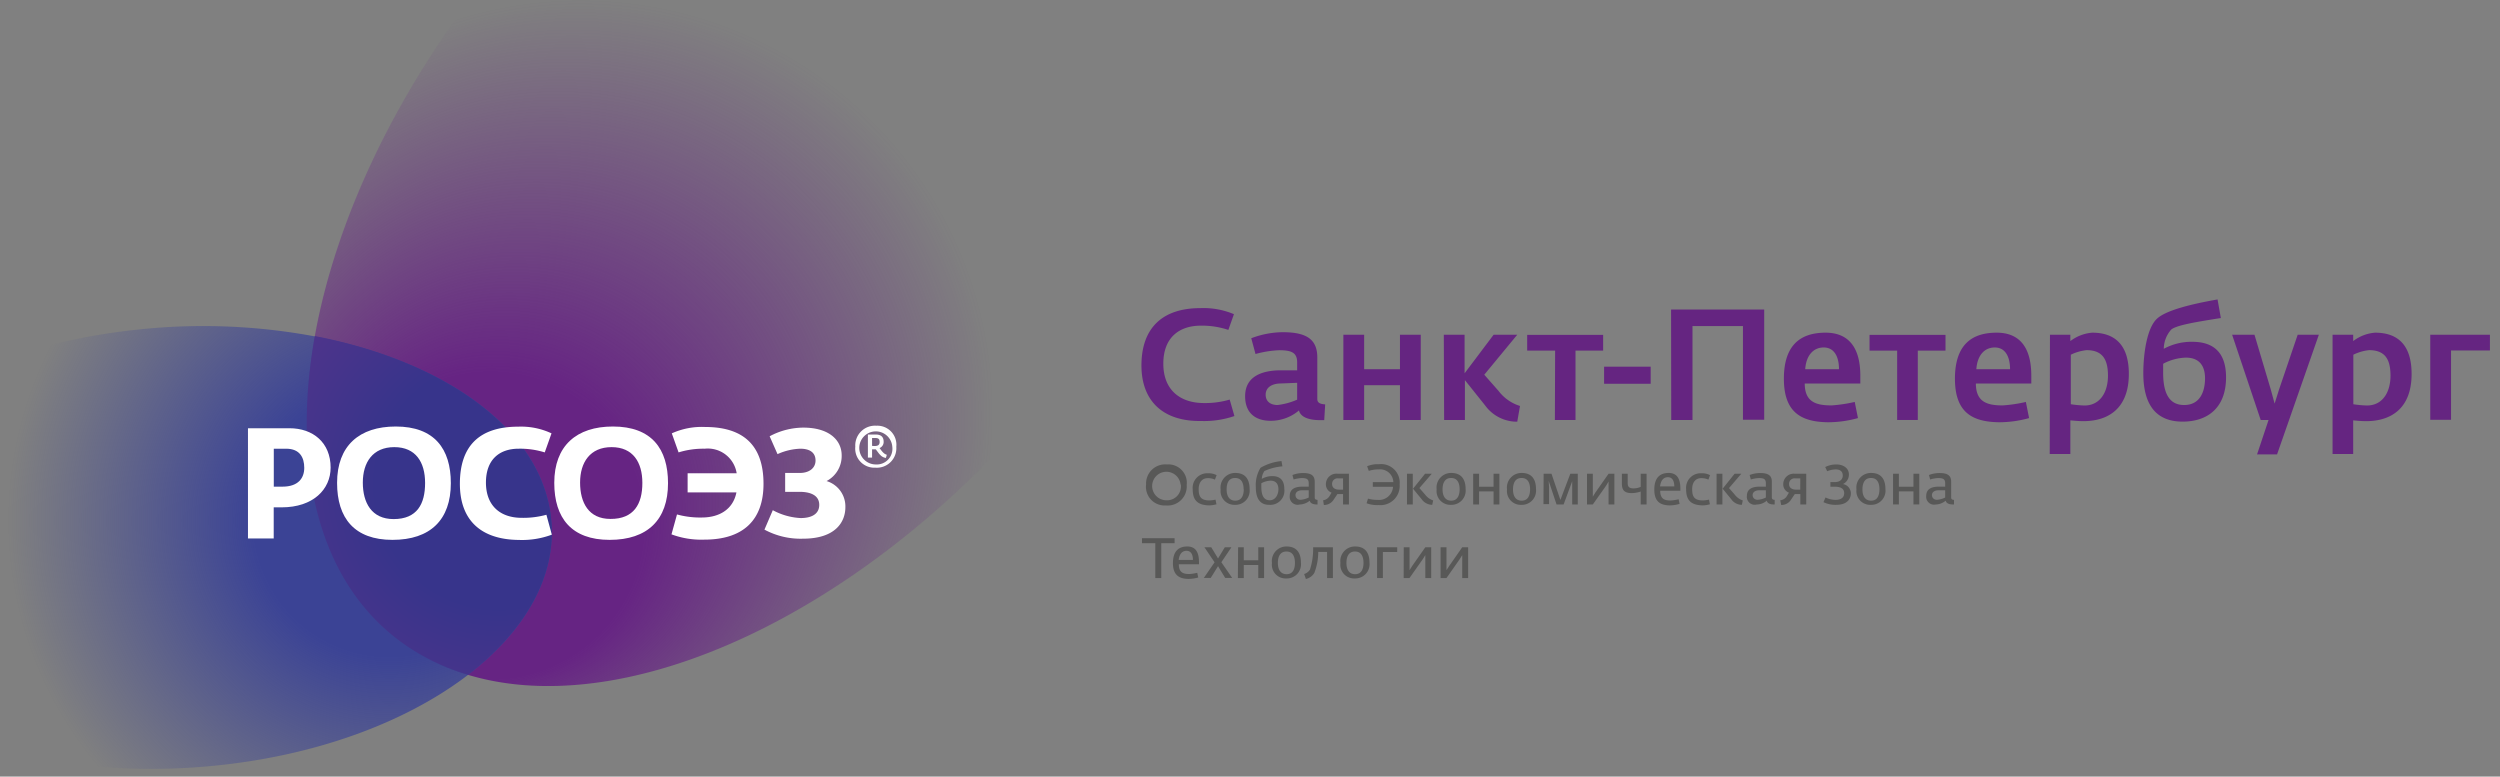 <svg xmlns="http://www.w3.org/2000/svg" xmlns:xlink="http://www.w3.org/1999/xlink" width="317.58" height="98.65" viewBox="0 0 317.58 98.65">
  <rect x="0" y="0" width="317.58" height="98.65" fill="#808080" stroke="none"/>
  <defs>
    <radialGradient id="radial-gradient" cx="86.57" cy="36.29" fx="55.427" fy="75.392" r="88.75" gradientUnits="userSpaceOnUse">
      <stop offset="0.22" stop-color="#662483"/>
      <stop offset="0.59" stop-color="#672783" stop-opacity="0"/>
    </radialGradient>
    <radialGradient id="radial-gradient-2" cx="49.48" cy="66.13" r="69.27" gradientUnits="userSpaceOnUse">
      <stop offset="0.25" stop-color="#3b4395"/>
      <stop offset="0.7" stop-color="#3c4496" stop-opacity="0"/>
    </radialGradient>
    <radialGradient id="radial-gradient-3" cx="63.34" cy="61.61" r="46.01" gradientUnits="userSpaceOnUse">
      <stop offset="0.34" stop-color="#37348b"/>
      <stop offset="1" stop-color="#66348b"/>
    </radialGradient>
  </defs>
  <title>rus</title>
  <g style="isolation: isolate">
    <g id="Layer_1" data-name="Layer 1">
      <g>
        <g>
          <path d="M144.46-37.26c-20.65-13.42-58,2.49-83.52,35.54-11.22,14.56-18.25,30-20.85,43.89-3.3,17.63.56,32.73,12.11,40.24a28,28,0,0,0,7.89,3.5c21.34,5.94,53.12-9.86,75.63-39C161.19,13.82,165.11-23.84,144.46-37.26Z" fill="url(#radial-gradient)"/>
          <path d="M69.81,64.52c-2-10.9-14.56-19.18-31-22a77.36,77.36,0,0,0-21.41-.64c-26.07,2.76-44.87,17.4-42,32.69S1.75,100,27.82,97.21c12.55-1.33,23.4-5.41,31-11C67,80.2,71.3,72.45,69.81,64.52Z" fill="url(#radial-gradient-2)"/>
          <path d="M69.81,64.52c-2-10.63-14-18.77-29.81-21.83C36.88,60.1,40.76,75,52.2,82.41a28,28,0,0,0,7.25,3.3C67.18,79.77,71.26,72.23,69.81,64.52Z" fill="url(#radial-gradient-3)"/>
        </g>
        <g style="mix-blend-mode: hard-light">
          <path d="M145.59,61.55A2.43,2.43,0,0,1,148.24,59a2.34,2.34,0,0,1,2.51,2.6,2.43,2.43,0,0,1-2.65,2.61A2.37,2.37,0,0,1,145.59,61.55Zm4.38,0a1.81,1.81,0,1,0-1.84,2A1.76,1.76,0,0,0,150,61.55Z" fill="#585857"/>
          <path d="M151.51,62.12a1.85,1.85,0,0,1,1.92-2,2.24,2.24,0,0,1,1.12.24l-.22.57a2,2,0,0,0-.9-.19c-.66,0-1.16.46-1.16,1.41s.3,1.42,1.37,1.42a4.4,4.4,0,0,0,.77-.1l.12.59a3.48,3.48,0,0,1-.95.14C152.12,64.16,151.51,63.55,151.51,62.12Z" fill="#585857"/>
          <path d="M155.06,62.17a1.85,1.85,0,0,1,1.87-2.09c1.23,0,1.81.76,1.81,2.05a1.8,1.8,0,0,1-1.87,2A1.75,1.75,0,0,1,155.06,62.17Zm2.92,0c0-.69-.2-1.45-1.08-1.45s-1.08.75-1.08,1.46.26,1.42,1.1,1.42S158,62.88,158,62.13Z" fill="#585857"/>
          <path d="M159.53,61.9a4.2,4.2,0,0,1,.6-2.48,6.54,6.54,0,0,1,2.66-.85l.12.67a7,7,0,0,0-2.28.59,1.84,1.84,0,0,0-.34,1,2.72,2.72,0,0,1,1.32-.35c.94,0,1.54.46,1.54,1.65a1.79,1.79,0,0,1-1.89,2C160.19,64.15,159.53,63.48,159.53,61.9Zm2.87.26c0-.62-.27-1.1-1-1.1a2.62,2.62,0,0,0-1.17.33c0,.13,0,.32,0,.45,0,1.16.35,1.71,1.07,1.71S162.4,62.83,162.4,62.16Z" fill="#585857"/>
          <path d="M163.84,63c0-1,.87-1.17,1.55-1.18l.86,0v-.43c0-.55-.29-.66-.92-.66a4.36,4.36,0,0,0-1,.18l-.15-.57a3.79,3.79,0,0,1,1.35-.25c1,0,1.48.3,1.48,1.1v2c0,.25.17.3.36.31l0,.58h-.16c-.36,0-.77-.13-.83-.48a2.09,2.09,0,0,1-1.29.49A1,1,0,0,1,163.84,63Zm2.41.18v-.9l-.84,0c-.54,0-.84.26-.84.61s.26.6.63.6A2.71,2.71,0,0,0,166.25,63.2Z" fill="#585857"/>
          <path d="M168.08,63.55a1.12,1.12,0,0,0,.82-.55l.25-.42a1.11,1.11,0,0,1-.72-1.08,1.33,1.33,0,0,1,1.48-1.32h1.45v3.9h-.75V62.76h-.71l-.46.68a1.44,1.44,0,0,1-1.27.71Zm2.53-1.35V60.77H170a.69.69,0,0,0-.78.73c0,.49.41.7.88.7Z" fill="#585857"/>
          <path d="M173.6,63.93l.18-.59a4.15,4.15,0,0,0,1.18.16,1.79,1.79,0,0,0,2-1.66h-2.57v-.59H177a1.68,1.68,0,0,0-1.85-1.62,3.91,3.91,0,0,0-1.27.19l-.21-.59a3.39,3.39,0,0,1,1.5-.26,2.36,2.36,0,0,1,2.63,2.58,2.44,2.44,0,0,1-2.66,2.61A3.86,3.86,0,0,1,173.6,63.93Z" fill="#585857"/>
          <path d="M178.73,60.18h.74v3.9h-.74Zm1.86,3.23-1.09-1.33,1.53-1.9h.85L180.31,62l.75.86a2.08,2.08,0,0,0,1,.71l-.12.56A1.67,1.67,0,0,1,180.59,63.41Z" fill="#585857"/>
          <path d="M182.5,62.17a1.85,1.85,0,0,1,1.86-2.09c1.23,0,1.82.76,1.82,2.05a1.81,1.81,0,0,1-1.87,2A1.75,1.75,0,0,1,182.5,62.17Zm2.92,0c0-.69-.21-1.45-1.08-1.45s-1.09.75-1.09,1.46.27,1.42,1.1,1.42S185.42,62.88,185.42,62.13Z" fill="#585857"/>
          <path d="M187.14,60.18h.75v1.65h1.84V60.18h.74v3.9h-.74V62.42h-1.84v1.66h-.75Z" fill="#585857"/>
          <path d="M191.44,62.17a1.85,1.85,0,0,1,1.87-2.09c1.23,0,1.81.76,1.81,2.05a1.8,1.8,0,0,1-1.86,2A1.75,1.75,0,0,1,191.44,62.17Zm2.93,0c0-.69-.21-1.45-1.08-1.45s-1.09.75-1.09,1.46.26,1.42,1.1,1.42S194.37,62.88,194.37,62.13Z" fill="#585857"/>
          <path d="M196.09,60.18h1l1.13,3.33,1.26-3.33h.95v3.9h-.71V61.9l0-.77-1.09,2.95h-.9l-1-3,.05.78v2.18h-.71Z" fill="#585857"/>
          <path d="M201.6,60.18h.74v2.91l.33-.53,1.67-2.38h.74v3.9h-.74V61.17l-.33.55-1.67,2.36h-.74Z" fill="#585857"/>
          <path d="M208.42,62.44a3.68,3.68,0,0,1-1.13.2c-1,0-1.26-.43-1.26-1.24V60.18h.74v1.16c0,.45.14.7.74.7a2.36,2.36,0,0,0,.91-.19V60.18h.75v3.9h-.75Z" fill="#585857"/>
          <path d="M210.15,62.2c0-1.58.78-2.12,1.82-2.12s1.49.7,1.49,2v.26H210.9c0,1.07.58,1.24,1.34,1.24a5.33,5.33,0,0,0,1-.16l.12.59a4.46,4.46,0,0,1-1.3.19C210.9,64.17,210.15,63.71,210.15,62.2Zm2.54-.41c0-.7-.26-1.17-.81-1.17s-.91.4-1,1.17Z" fill="#585857"/>
          <path d="M214.19,62.12a1.85,1.85,0,0,1,1.93-2,2.2,2.2,0,0,1,1.11.24l-.21.57a2.08,2.08,0,0,0-.9-.19c-.67,0-1.16.46-1.16,1.41s.29,1.42,1.36,1.42a4.4,4.4,0,0,0,.78-.1l.11.59a3.46,3.46,0,0,1-.94.14C214.8,64.16,214.19,63.55,214.19,62.12Z" fill="#585857"/>
          <path d="M218.06,60.18h.74v3.9h-.74Zm1.86,3.23-1.09-1.33,1.52-1.9h.85L219.64,62l.75.86a2.06,2.06,0,0,0,1,.71l-.12.56A1.65,1.65,0,0,1,219.92,63.41Z" fill="#585857"/>
          <path d="M221.91,63c0-1,.88-1.17,1.56-1.18l.85,0v-.43c0-.55-.28-.66-.91-.66a4.36,4.36,0,0,0-1,.18l-.15-.57a3.77,3.77,0,0,1,1.34-.25c1,0,1.48.3,1.48,1.1v2c0,.25.18.3.36.31l0,.58h-.16c-.37,0-.78-.13-.84-.48a2,2,0,0,1-1.29.49A1,1,0,0,1,221.91,63Zm2.41.18v-.9l-.83,0c-.54,0-.85.26-.85.61s.26.6.63.6A2.65,2.65,0,0,0,224.32,63.2Z" fill="#585857"/>
          <path d="M226.15,63.55A1.12,1.12,0,0,0,227,63l.25-.42a1.1,1.1,0,0,1-.72-1.08A1.33,1.33,0,0,1,228,60.18h1.45v3.9h-.75V62.76H228l-.46.68a1.44,1.44,0,0,1-1.27.71Zm2.54-1.35V60.77h-.64a.69.69,0,0,0-.78.73c0,.49.41.7.88.7Z" fill="#585857"/>
          <path d="M231.64,63.79l.26-.6a2.89,2.89,0,0,0,1.26.31c.61,0,1.11-.23,1.11-.85s-.51-.82-1.18-.82h-.57v-.59h.57c.6,0,1-.31,1-.83s-.33-.78-.91-.78a3.09,3.09,0,0,0-1.07.23l-.25-.53a3.09,3.09,0,0,1,1.4-.33c1,0,1.61.55,1.61,1.26a1.33,1.33,0,0,1-.75,1.23h0a1.21,1.21,0,0,1,1,1.18c0,.67-.44,1.46-1.85,1.46A3.41,3.41,0,0,1,231.64,63.79Z" fill="#585857"/>
          <path d="M235.83,62.17a1.85,1.85,0,0,1,1.87-2.09c1.23,0,1.81.76,1.81,2.05a1.8,1.8,0,0,1-1.86,2A1.75,1.75,0,0,1,235.83,62.17Zm2.92,0c0-.69-.2-1.45-1.07-1.45s-1.09.75-1.09,1.46.26,1.42,1.1,1.42S238.75,62.88,238.75,62.13Z" fill="#585857"/>
          <path d="M240.48,60.18h.74v1.65h1.85V60.18h.74v3.9h-.74V62.42h-1.85v1.66h-.74Z" fill="#585857"/>
          <path d="M244.69,63c0-1,.87-1.17,1.55-1.18l.86,0v-.43c0-.55-.29-.66-.91-.66a4.18,4.18,0,0,0-1,.18l-.15-.57a3.77,3.77,0,0,1,1.34-.25c1,0,1.48.3,1.48,1.1v2c0,.25.17.3.36.31l0,.58H248c-.36,0-.77-.13-.83-.48a2.09,2.09,0,0,1-1.29.49A1,1,0,0,1,244.69,63Zm2.41.18v-.9l-.84,0c-.53,0-.84.26-.84.61s.26.6.63.6A2.71,2.71,0,0,0,247.1,63.2Z" fill="#585857"/>
        </g>
        <g style="mix-blend-mode: hard-light">
          <path d="M145,46.43c0-4.71,2.6-7.29,7.5-7.29a10,10,0,0,1,4.25.77l-.71,2a10.48,10.48,0,0,0-3.5-.54c-2.68,0-4.76,1.45-4.76,4.83s2.18,5,5.16,5a11,11,0,0,0,3.27-.44l.6,2.09a11.82,11.82,0,0,1-4.23.63C147.67,53.55,145,50.87,145,46.43Z" fill="#652581"/>
          <path d="M158.17,50.34c0-2.72,2.46-3.28,4.46-3.3l2.15,0v-1c0-1.25-.72-1.55-2.29-1.55a13.17,13.17,0,0,0-3,.48l-.54-2a11.42,11.42,0,0,1,4-.77c3,0,4.39.89,4.39,3.21v5.28c0,.52.43.64,1,.68l-.12,2h-.57c-1.16,0-2.41-.28-2.64-1.23a5.54,5.54,0,0,1-3.38,1.31C159.44,53.53,158.17,52.42,158.17,50.34Zm6.61.43V48.63l-2,.08c-1.25,0-2,.53-2,1.43s.67,1.31,1.51,1.31A8.71,8.71,0,0,0,164.78,50.77Z" fill="#652581"/>
          <path d="M170.65,42.52h2.64V46.9h4.55V42.52h2.64V53.35h-2.64V48.93h-4.55v4.42h-2.64Z" fill="#652581"/>
          <path d="M183.41,42.52h2.64v4.9l3.69-4.9h3l-4.19,5.08,1.83,2.08a5.42,5.42,0,0,0,2.71,1.89l-.35,2a5,5,0,0,1-4.09-2.08l-2.56-3.2v5.06h-2.64Z" fill="#652581"/>
          <path d="M197.55,44.54H194v-2h9.65v2h-3.51v8.81h-2.62Z" fill="#652581"/>
          <path d="M203.77,46.58h5.92v2.17h-5.92Z" fill="#652581"/>
          <path d="M212.28,39.32h11.83v14h-2.7V41.42H215V53.35h-2.7Z" fill="#652581"/>
          <path d="M226.61,48.11c0-4.42,2.25-5.85,5.3-5.85s4.41,2.06,4.41,5.46v1h-7.06c0,2.38,1.48,2.78,3.41,2.78a18.9,18.9,0,0,0,2.94-.44l.41,2.05a14.15,14.15,0,0,1-3.83.53C228.78,53.59,226.61,52.36,226.61,48.11Zm7-1.21c0-1.63-.63-2.76-1.94-2.76s-2.23,1-2.35,2.76Z" fill="#652581"/>
          <path d="M241,44.54h-3.51v-2h9.65v2h-3.52v8.81H241Z" fill="#652581"/>
          <path d="M248.34,48.11c0-4.42,2.24-5.85,5.3-5.85s4.4,2.06,4.4,5.46v1H251c0,2.38,1.48,2.78,3.41,2.78a18.55,18.55,0,0,0,2.94-.44l.41,2.05a14.15,14.15,0,0,1-3.83.53C250.5,53.59,248.34,52.36,248.34,48.11Zm7-1.21c0-1.63-.63-2.76-1.94-2.76s-2.22,1-2.34,2.76Z" fill="#652581"/>
          <path d="M260.41,42.52H263v.81a5.28,5.28,0,0,1,2.78-1.07c2.92,0,4.65,1.59,4.65,5.24,0,4.52-2.76,6-5.76,6-.65,0-1.21-.06-1.67-.1v4.27h-2.62Zm7.37,5.2c0-2.07-.7-3.24-2.72-3.24a6,6,0,0,0-2,.58v6.29a13,13,0,0,0,1.75.16C266.73,51.51,267.78,49.88,267.78,47.72Z" fill="#652581"/>
          <path d="M272.27,47.42c0-2.34.42-5.82,1.81-7,1.15-1,4.23-1.79,7.62-2.38l.42,2.36c-3,.48-5.62.89-6.31,1.47a3.73,3.73,0,0,0-.94,2.44,7.33,7.33,0,0,1,3.62-.89c2.68,0,4.29,1.33,4.29,4.52,0,3.89-2.37,5.62-5.52,5.62S272.27,51.69,272.27,47.42Zm7.84.63c0-1.51-.67-2.62-2.44-2.62a6.53,6.53,0,0,0-2.88.78c0,.31,0,.87,0,1.17,0,2.8.92,4.07,2.66,4.07C279.52,51.45,280.11,49.68,280.11,48.05Z" fill="#652581"/>
          <path d="M288.18,53.35h-1l-3.63-10.83h2.84l2.06,6.92.5,1.83.57-1.81,2.36-6.94h2.69l-5.31,15.2h-2.54Z" fill="#652581"/>
          <path d="M296.31,42.52h2.62v.81a5.22,5.22,0,0,1,2.78-1.07c2.91,0,4.64,1.59,4.64,5.24,0,4.52-2.76,6-5.76,6-.65,0-1.21-.06-1.66-.1v4.27h-2.62Zm7.36,5.2c0-2.07-.69-3.24-2.72-3.24a5.93,5.93,0,0,0-2,.58v6.29a12.6,12.6,0,0,0,1.74.16C302.62,51.51,303.67,49.88,303.67,47.72Z" fill="#652581"/>
          <path d="M308.72,42.52h7.58v2h-4.94v8.81h-2.64Z" fill="#652581"/>
        </g>
        <g style="mix-blend-mode: hard-light">
          <path d="M146.76,69h-1.69v-.63h4.14V69h-1.69v4.43h-.76Z" fill="#585857"/>
          <path d="M149,71.54c0-1.58.78-2.12,1.82-2.12s1.49.7,1.49,2v.26h-2.56c0,1.07.58,1.24,1.34,1.24a5.33,5.33,0,0,0,1-.16l.12.6a4.54,4.54,0,0,1-1.3.18C149.79,73.51,149,73.05,149,71.54Zm2.54-.41c0-.69-.26-1.16-.81-1.16s-.91.4-1,1.16Z" fill="#585857"/>
          <path d="M154.29,71.43,153,69.52h.87l.86,1.42.86-1.42h.84l-1.28,1.9,1.38,2h-.89l-.91-1.5-.93,1.5h-.88Z" fill="#585857"/>
          <path d="M157.28,69.52H158v1.65h1.84V69.52h.74v3.91h-.74V71.77H158v1.66h-.75Z" fill="#585857"/>
          <path d="M161.58,71.52a1.85,1.85,0,0,1,1.86-2.1c1.23,0,1.82.76,1.82,2.06a1.8,1.8,0,0,1-1.87,2A1.74,1.74,0,0,1,161.58,71.52Zm2.92,0c0-.7-.21-1.46-1.08-1.46s-1.09.75-1.09,1.46.27,1.42,1.11,1.42S164.5,72.22,164.5,71.48Z" fill="#585857"/>
          <path d="M165.67,72.92a1.35,1.35,0,0,0,.74-.57,8.58,8.58,0,0,0,.4-2.83h2.51v3.91h-.74V70.11h-1.12a7.36,7.36,0,0,1-.5,2.67,1.68,1.68,0,0,1-1.07.77Z" fill="#585857"/>
          <path d="M170.28,71.52a1.85,1.85,0,0,1,1.87-2.1c1.23,0,1.82.76,1.82,2.06a1.81,1.81,0,0,1-1.87,2A1.74,1.74,0,0,1,170.28,71.52Zm2.93,0c0-.7-.21-1.46-1.08-1.46s-1.09.75-1.09,1.46.26,1.42,1.1,1.42S173.21,72.22,173.21,71.48Z" fill="#585857"/>
          <path d="M174.93,69.52h2.56v.6h-1.82v3.31h-.74Z" fill="#585857"/>
          <path d="M178.32,69.52h.74v2.91l.33-.53,1.67-2.38h.75v3.91h-.75V71.05l0-.53-.34.54-1.67,2.37h-.74Z" fill="#585857"/>
          <path d="M183,69.52h.75v2.39l0,.52.34-.53,1.66-2.38h.75v3.91h-.75V71.05l0-.53-.34.54-1.66,2.37H183Z" fill="#585857"/>
        </g>
        <g style="mix-blend-mode: hard-light">
          <path d="M108.65,56.74a2.51,2.51,0,0,1,2.68-2.66,2.42,2.42,0,0,1,2.53,2.67,2.48,2.48,0,0,1-2.66,2.66A2.43,2.43,0,0,1,108.65,56.74Zm4.7,0A2.1,2.1,0,1,0,111.22,59,2,2,0,0,0,113.35,56.74Zm-1.59,1c-.08-.08-.46-.6-.51-.66l-.2,0h-.27v1.05h-.53V55.2h1c.6,0,1,.24,1,.91a.83.83,0,0,1-.52.81c.25.32.5.73.92.85l-.11.4A1.16,1.16,0,0,1,111.76,57.72Zm-.68-1.08c.42,0,.66-.12.66-.51s-.17-.51-.56-.51h-.4v1Z" fill="#fff"/>
          <g>
            <path d="M31.5,54.4h5.27c3,0,5.23,1.83,5.23,5,0,2.74-2.19,5.05-6.23,5.05h-1v3.95H31.5Zm3.28,7.42h1.11c2,0,2.76-1.09,2.76-2.39S38.09,57,36.35,57H34.78Z" fill="#fff"/>
            <path d="M42.82,61.34c0-4.72,2.83-7.16,7.45-7.16,4.92,0,7,2.84,7,7.2,0,4.64-2.59,7.2-7.42,7.2S42.82,65.82,42.82,61.34Zm11.18,0c0-2.6-1.17-4.54-3.91-4.54s-4,1.94-4,4.5S47.2,65.94,50,65.94C53,65.94,54,64,54,61.36Z" fill="#fff"/>
            <path d="M58.42,61.46c0-4.85,2.51-7.26,7.43-7.26a9.11,9.11,0,0,1,4.21.85l-.86,2.42A10.49,10.49,0,0,0,65.89,57c-2.45,0-4.16,1.38-4.16,4.3s1.8,4.48,4.54,4.48a11,11,0,0,0,3.14-.39l.69,2.53a10.8,10.8,0,0,1-4.17.67C61,68.55,58.42,66,58.42,61.46Z" fill="#fff"/>
            <path d="M70.41,61.34c0-4.72,2.83-7.16,7.45-7.16,4.92,0,7,2.84,7,7.2,0,4.64-2.59,7.2-7.42,7.2S70.41,65.82,70.41,61.34Zm11.19,0c0-2.6-1.18-4.54-3.91-4.54s-4,1.94-4,4.5,1.09,4.62,3.85,4.62C80.54,65.94,81.6,64,81.6,61.36Z" fill="#fff"/>
            <path d="M85.3,67.88,86,65.35a11.05,11.05,0,0,0,3.14.39c2.32,0,4-1.1,4.41-3.19H87.35V60.12h6.23A3.71,3.71,0,0,0,89.52,57a10.58,10.58,0,0,0-3.32.47l-.86-2.42a9.23,9.23,0,0,1,4.22-.81c4.92,0,7.43,2.37,7.43,7.22,0,4.58-2.55,7.09-7.51,7.09A10.85,10.85,0,0,1,85.3,67.88Z" fill="#fff"/>
            <path d="M97.11,67.28l1.06-2.47a8.27,8.27,0,0,0,3.54,1c1.36,0,2.36-.49,2.36-1.68s-1.08-1.65-2.49-1.65H99.74V60.08h1.86c1.24,0,2-.65,2-1.58s-.63-1.5-1.94-1.5a7.62,7.62,0,0,0-2.89.69l-1-2.27a9.18,9.18,0,0,1,4.27-1.1c3.28,0,4.88,1.59,4.88,3.53A3.59,3.59,0,0,1,105,61.11v0a3.36,3.36,0,0,1,2.39,3.32c0,1.87-1.25,4-5.38,4A9.68,9.68,0,0,1,97.11,67.28Z" fill="#fff"/>
          </g>
        </g>
      </g>
    </g>
  </g>
</svg>
